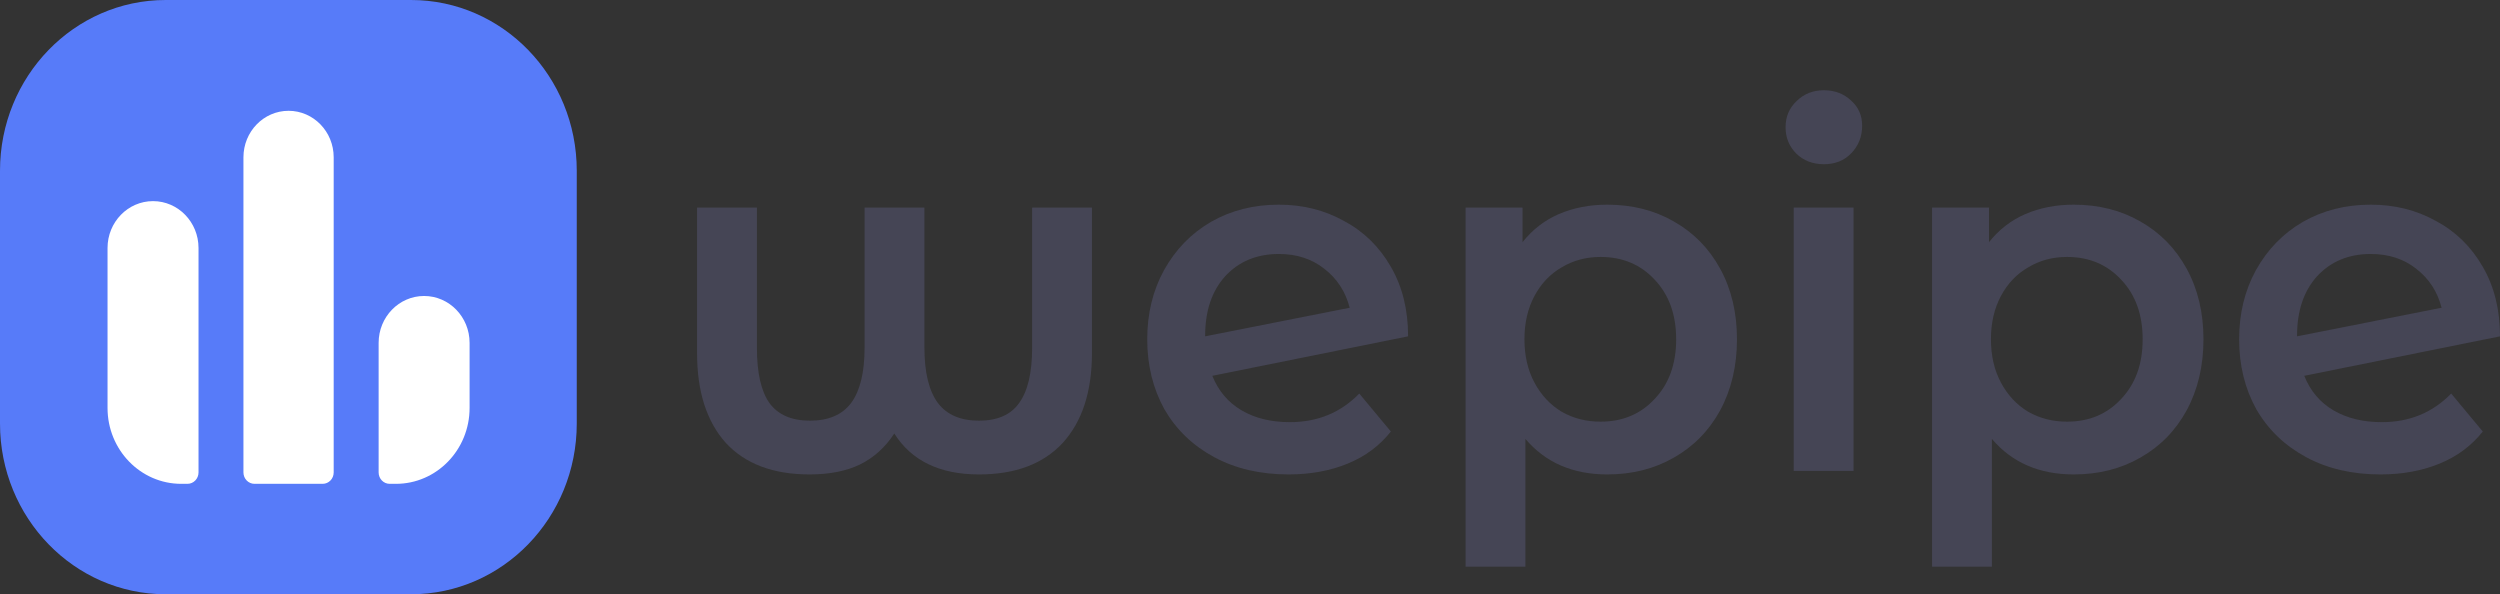 <svg width="122" height="29" viewBox="0 0 122 29" fill="none" xmlns="http://www.w3.org/2000/svg">
<rect x="0" y="0" width="122" height="29" fill="#333333" stroke="none"/>
<path d="M53.287 10.132V17.232C53.287 19.109 52.812 20.569 51.863 21.612C50.913 22.639 49.55 23.152 47.775 23.152C45.86 23.152 44.481 22.486 43.641 21.154C43.205 21.828 42.644 22.334 41.959 22.671C41.289 22.991 40.472 23.152 39.506 23.152C37.731 23.152 36.368 22.639 35.419 21.612C34.484 20.569 34.017 19.109 34.017 17.232V10.132H36.937V16.967C36.937 18.186 37.139 19.085 37.544 19.662C37.965 20.24 38.626 20.529 39.53 20.529C40.433 20.529 41.102 20.24 41.538 19.662C41.974 19.069 42.192 18.17 42.192 16.967V10.132H45.112V16.967C45.112 18.17 45.33 19.069 45.766 19.662C46.202 20.24 46.872 20.529 47.775 20.529C48.678 20.529 49.332 20.24 49.737 19.662C50.157 19.085 50.368 18.186 50.368 16.967V10.132H53.287Z" fill="#454555"/>
<path d="M62.945 20.601C64.3 20.601 65.429 20.136 66.332 19.205L67.874 21.058C67.329 21.748 66.628 22.27 65.772 22.622C64.915 22.975 63.95 23.152 62.875 23.152C61.505 23.152 60.298 22.871 59.255 22.31C58.211 21.748 57.402 20.97 56.825 19.975C56.265 18.964 55.985 17.825 55.985 16.558C55.985 15.306 56.257 14.183 56.802 13.188C57.363 12.178 58.126 11.392 59.091 10.83C60.072 10.268 61.178 9.988 62.408 9.988C63.576 9.988 64.635 10.252 65.585 10.782C66.55 11.295 67.313 12.041 67.874 13.02C68.434 13.983 68.715 15.114 68.715 16.413L59.161 18.339C59.457 19.077 59.932 19.638 60.586 20.023C61.24 20.408 62.026 20.601 62.945 20.601ZM62.408 12.394C61.334 12.394 60.462 12.755 59.792 13.477C59.138 14.199 58.811 15.17 58.811 16.389V16.413L65.865 15.018C65.662 14.231 65.25 13.598 64.627 13.116C64.02 12.635 63.28 12.394 62.408 12.394Z" fill="#454555"/>
<path d="M78.434 9.988C79.648 9.988 80.731 10.26 81.68 10.806C82.646 11.351 83.401 12.121 83.946 13.116C84.491 14.111 84.764 15.258 84.764 16.558C84.764 17.857 84.491 19.012 83.946 20.023C83.401 21.018 82.646 21.788 81.68 22.334C80.731 22.879 79.648 23.152 78.434 23.152C76.752 23.152 75.421 22.574 74.44 21.419V27.652H71.52V10.132H74.299V11.817C74.782 11.207 75.374 10.75 76.075 10.445C76.791 10.14 77.577 9.988 78.434 9.988ZM78.107 20.577C79.181 20.577 80.061 20.208 80.746 19.47C81.447 18.732 81.797 17.761 81.797 16.558C81.797 15.354 81.447 14.384 80.746 13.646C80.061 12.908 79.181 12.539 78.107 12.539C77.406 12.539 76.775 12.707 76.215 13.044C75.654 13.365 75.21 13.83 74.883 14.44C74.556 15.05 74.393 15.755 74.393 16.558C74.393 17.36 74.556 18.066 74.883 18.675C75.21 19.285 75.654 19.759 76.215 20.096C76.775 20.416 77.406 20.577 78.107 20.577Z" fill="#454555"/>
<path d="M87.533 10.132H90.453V22.983H87.533V10.132ZM89.004 8.014C88.475 8.014 88.031 7.846 87.673 7.509C87.315 7.156 87.136 6.723 87.136 6.209C87.136 5.696 87.315 5.271 87.673 4.934C88.031 4.581 88.475 4.404 89.004 4.404C89.534 4.404 89.978 4.573 90.336 4.91C90.694 5.23 90.873 5.64 90.873 6.137C90.873 6.666 90.694 7.116 90.336 7.485C89.993 7.838 89.549 8.014 89.004 8.014Z" fill="#454555"/>
<path d="M101.199 9.988C102.413 9.988 103.496 10.26 104.445 10.806C105.411 11.351 106.166 12.121 106.711 13.116C107.256 14.111 107.529 15.258 107.529 16.558C107.529 17.857 107.256 19.012 106.711 20.023C106.166 21.018 105.411 21.788 104.445 22.334C103.496 22.879 102.413 23.152 101.199 23.152C99.517 23.152 98.186 22.574 97.204 21.419V27.652H94.285V10.132H97.064V11.817C97.547 11.207 98.139 10.75 98.84 10.445C99.556 10.14 100.342 9.988 101.199 9.988ZM100.872 20.577C101.946 20.577 102.826 20.208 103.511 19.47C104.212 18.732 104.562 17.761 104.562 16.558C104.562 15.354 104.212 14.384 103.511 13.646C102.826 12.908 101.946 12.539 100.872 12.539C100.171 12.539 99.54 12.707 98.98 13.044C98.419 13.365 97.975 13.83 97.648 14.44C97.321 15.05 97.158 15.755 97.158 16.558C97.158 17.36 97.321 18.066 97.648 18.675C97.975 19.285 98.419 19.759 98.98 20.096C99.54 20.416 100.171 20.577 100.872 20.577Z" fill="#454555"/>
<path d="M116.231 20.601C117.585 20.601 118.714 20.136 119.618 19.205L121.159 21.058C120.614 21.748 119.913 22.27 119.057 22.622C118.201 22.975 117.235 23.152 116.161 23.152C114.79 23.152 113.583 22.871 112.54 22.31C111.497 21.748 110.687 20.97 110.111 19.975C109.55 18.964 109.27 17.825 109.27 16.558C109.27 15.306 109.542 14.183 110.087 13.188C110.648 12.178 111.411 11.392 112.377 10.83C113.358 10.268 114.463 9.988 115.693 9.988C116.861 9.988 117.92 10.252 118.87 10.782C119.836 11.295 120.599 12.041 121.159 13.02C121.72 13.983 122 15.114 122 16.413L112.447 18.339C112.743 19.077 113.217 19.638 113.871 20.023C114.526 20.408 115.312 20.601 116.231 20.601ZM115.693 12.394C114.619 12.394 113.747 12.755 113.077 13.477C112.423 14.199 112.096 15.17 112.096 16.389V16.413L119.15 15.018C118.948 14.231 118.535 13.598 117.912 13.116C117.305 12.635 116.565 12.394 115.693 12.394Z" fill="#454555"/>
<path d="M0 8.333C0 3.731 3.621 0 8.088 0H20.058C24.525 0 28.146 3.731 28.146 8.333V20.667C28.146 25.269 24.525 29 20.058 29H8.088C3.621 29 0 25.269 0 20.667V8.333Z" fill="#577BF9"/>
<path d="M11.88 7.676C11.88 6.423 12.866 5.407 14.082 5.407C15.298 5.407 16.284 6.423 16.284 7.676V23.055C16.284 23.362 16.043 23.611 15.745 23.611H12.42C12.122 23.611 11.88 23.362 11.88 23.055V7.676Z" fill="white"/>
<path d="M18.477 16.732C18.477 15.468 19.471 14.444 20.696 14.444C21.922 14.444 22.916 15.468 22.916 16.732V19.907C22.916 21.953 21.307 23.611 19.321 23.611H19.016C18.718 23.611 18.477 23.362 18.477 23.055V16.732Z" fill="white"/>
<path d="M5.248 12.102C5.248 10.839 6.242 9.815 7.468 9.815C8.694 9.815 9.688 10.839 9.688 12.102V23.055C9.688 23.362 9.446 23.611 9.148 23.611H8.843C6.858 23.611 5.248 21.953 5.248 19.907V12.102Z" fill="white"/>
</svg>
